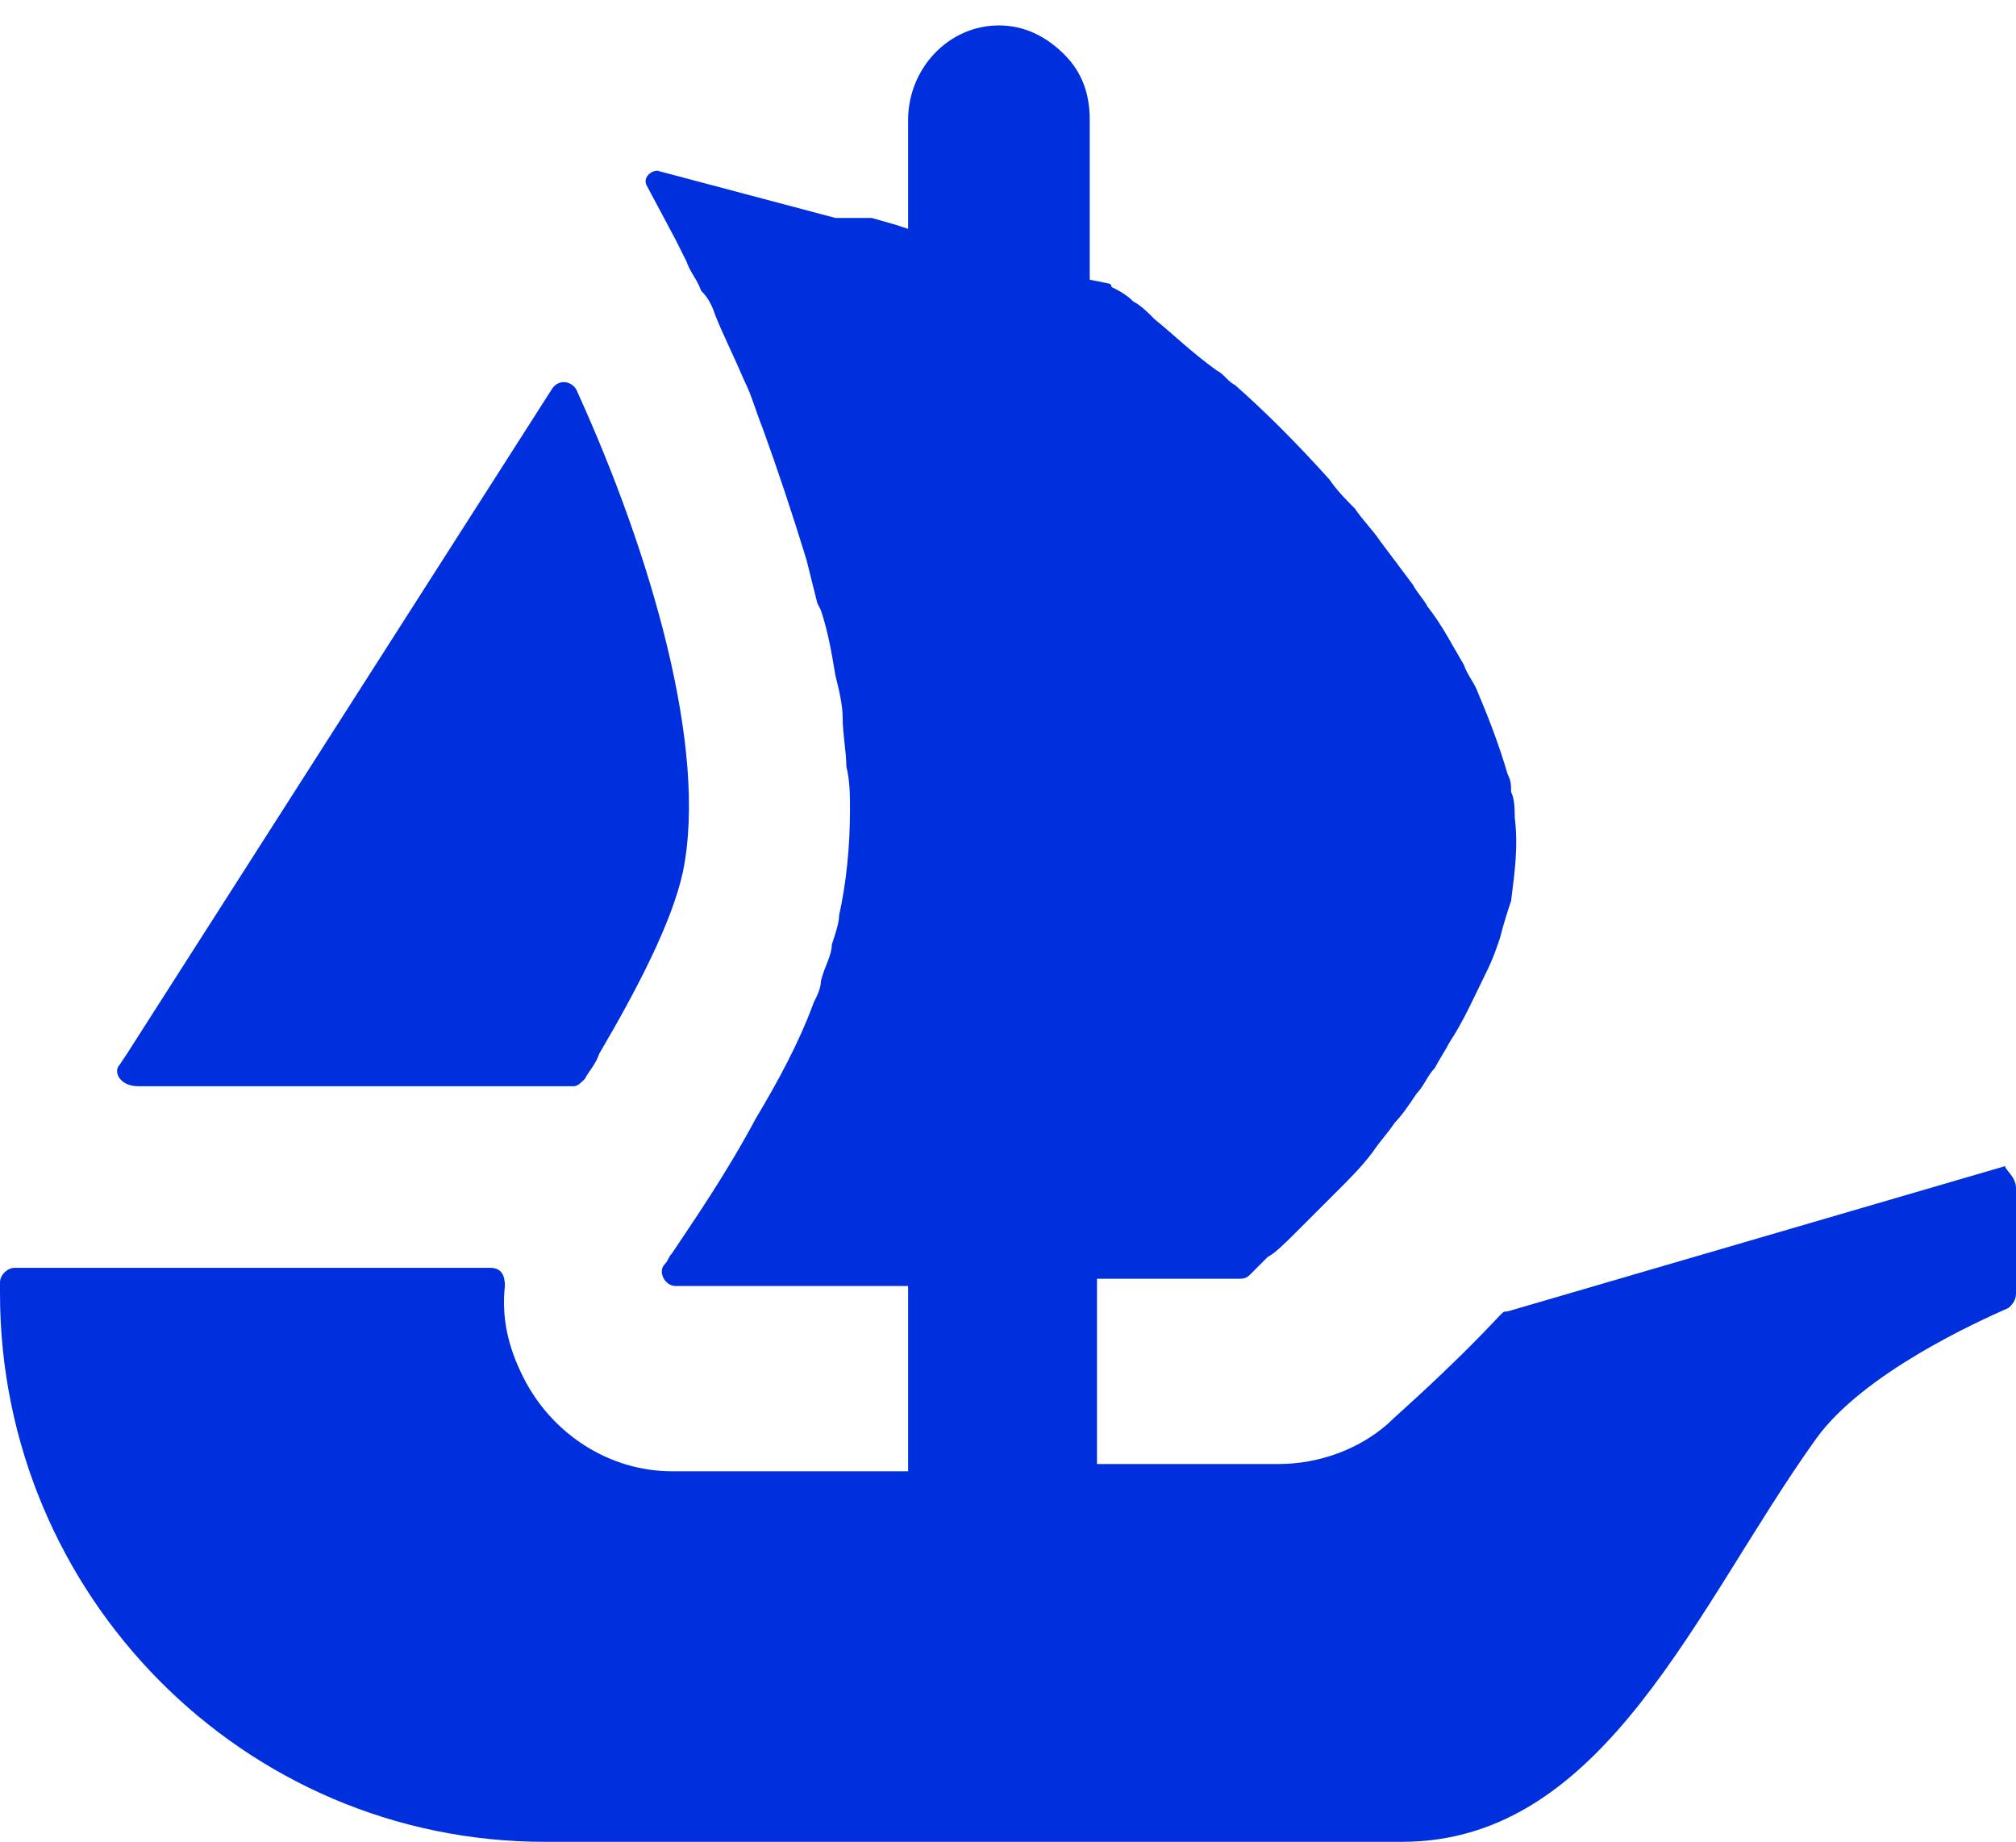 <?xml version="1.0" encoding="utf-8"?>
<!-- Generator: Adobe Illustrator 25.2.0, SVG Export Plug-In . SVG Version: 6.00 Build 0)  -->
<svg version="1.1" id="Layer_1" xmlns="http://www.w3.org/2000/svg" xmlns:xlink="http://www.w3.org/1999/xlink" x="0px" y="0px"
	 viewBox="0 0 55.5 50.7" style="enable-background:new 0 0 55.5 50.7;" xml:space="preserve">
<style type="text/css">
	.st0{display:none;fill:#002fde;}
	.st1{fill:#002fde;}
</style>
<path class="st0" d="M71.1,27.7c0,24.9-20.1,45-45,45s-45-20.1-45-45s20.1-45,45-45C51-17.3,71.1,2.9,71.1,27.7z"/>
<path class="st1" d="M3.3,29.3l0.2-0.3l11.7-18.3c0.2-0.3,0.6-0.2,0.7,0.1c2,4.4,3.6,9.8,2.9,13.2c-0.3,1.4-1.3,3.3-2.3,5
	c-0.1,0.3-0.3,0.5-0.4,0.7c-0.1,0.1-0.2,0.2-0.3,0.2h-12C3.3,29.9,3.1,29.5,3.3,29.3z"/>
<path class="st1" d="M55.5,32.7v2.9c0,0.2-0.1,0.3-0.2,0.4c-0.9,0.4-4,1.8-5.3,3.6c-3.3,4.6-5.8,11.1-11.4,11.1H15
	c-8.3,0-15-6.8-15-15.1v-0.3c0-0.2,0.2-0.4,0.4-0.4h13.1c0.3,0,0.4,0.2,0.4,0.5c-0.1,0.9,0.1,1.7,0.5,2.5c0.8,1.6,2.4,2.6,4.1,2.6
	H25v-5.1h-6.4c-0.3,0-0.5-0.4-0.3-0.6c0.1-0.1,0.1-0.2,0.2-0.3c0.6-0.9,1.5-2.2,2.3-3.7c0.6-1,1.2-2.1,1.6-3.2
	c0.1-0.2,0.2-0.4,0.2-0.6c0.1-0.4,0.3-0.7,0.3-1c0.1-0.3,0.2-0.6,0.2-0.8c0.2-0.9,0.3-1.9,0.3-2.9c0-0.4,0-0.8-0.1-1.2
	c0-0.4-0.1-0.9-0.1-1.3c0-0.4-0.1-0.8-0.2-1.2c-0.1-0.6-0.2-1.2-0.4-1.8l-0.1-0.2c-0.1-0.4-0.2-0.8-0.3-1.2
	c-0.4-1.3-0.8-2.5-1.2-3.6c-0.2-0.5-0.3-0.9-0.5-1.3c-0.3-0.7-0.6-1.3-0.8-1.8c-0.1-0.3-0.2-0.5-0.4-0.7c-0.1-0.3-0.3-0.5-0.4-0.8
	c-0.1-0.2-0.2-0.4-0.3-0.6l-0.8-1.5c-0.1-0.2,0.1-0.4,0.3-0.4l4.9,1.3h0c0,0,0,0,0,0L24,6l0.7,0.2L25,6.3V3.3c0-1.4,1.1-2.6,2.5-2.6
	c0.7,0,1.3,0.3,1.8,0.8c0.5,0.5,0.7,1.1,0.7,1.8v4.4l0.5,0.1c0,0,0.1,0,0.1,0.1C30.8,8,31,8.1,31.2,8.3c0.2,0.1,0.4,0.3,0.6,0.5
	c0.5,0.4,1,0.9,1.7,1.4c0.2,0.1,0.3,0.3,0.5,0.4c0.8,0.7,1.7,1.6,2.6,2.6c0.2,0.3,0.5,0.6,0.7,0.8c0.2,0.3,0.5,0.6,0.7,0.9
	c0.3,0.4,0.6,0.8,0.9,1.2c0.1,0.2,0.3,0.4,0.4,0.6c0.4,0.5,0.7,1.1,1,1.6c0.1,0.3,0.3,0.5,0.4,0.8c0.3,0.7,0.6,1.5,0.8,2.2
	c0.1,0.2,0.1,0.3,0.1,0.5v0c0.1,0.2,0.1,0.5,0.1,0.7c0.1,0.8,0,1.5-0.1,2.3c-0.1,0.3-0.2,0.6-0.3,1c-0.1,0.3-0.2,0.6-0.4,1
	c-0.3,0.6-0.6,1.3-1,1.9c-0.1,0.2-0.3,0.5-0.4,0.7c-0.2,0.2-0.3,0.5-0.5,0.7c-0.2,0.3-0.4,0.6-0.6,0.8c-0.2,0.3-0.4,0.5-0.6,0.8
	c-0.3,0.4-0.6,0.7-0.9,1c-0.2,0.2-0.4,0.4-0.6,0.6c-0.2,0.2-0.4,0.4-0.6,0.6c-0.3,0.3-0.6,0.6-0.8,0.7l-0.5,0.5
	c-0.1,0.1-0.2,0.1-0.3,0.1h-3.9v5.1h5c1.1,0,2.2-0.4,3-1.1c0.3-0.3,1.6-1.4,3.1-3c0.1-0.1,0.1-0.1,0.2-0.1l13.7-4
	C55.2,32.2,55.5,32.4,55.5,32.7z"/>
<input  id="_w_tusk" xmlns=""></input>
<script  xmlns=""></script>
</svg>
